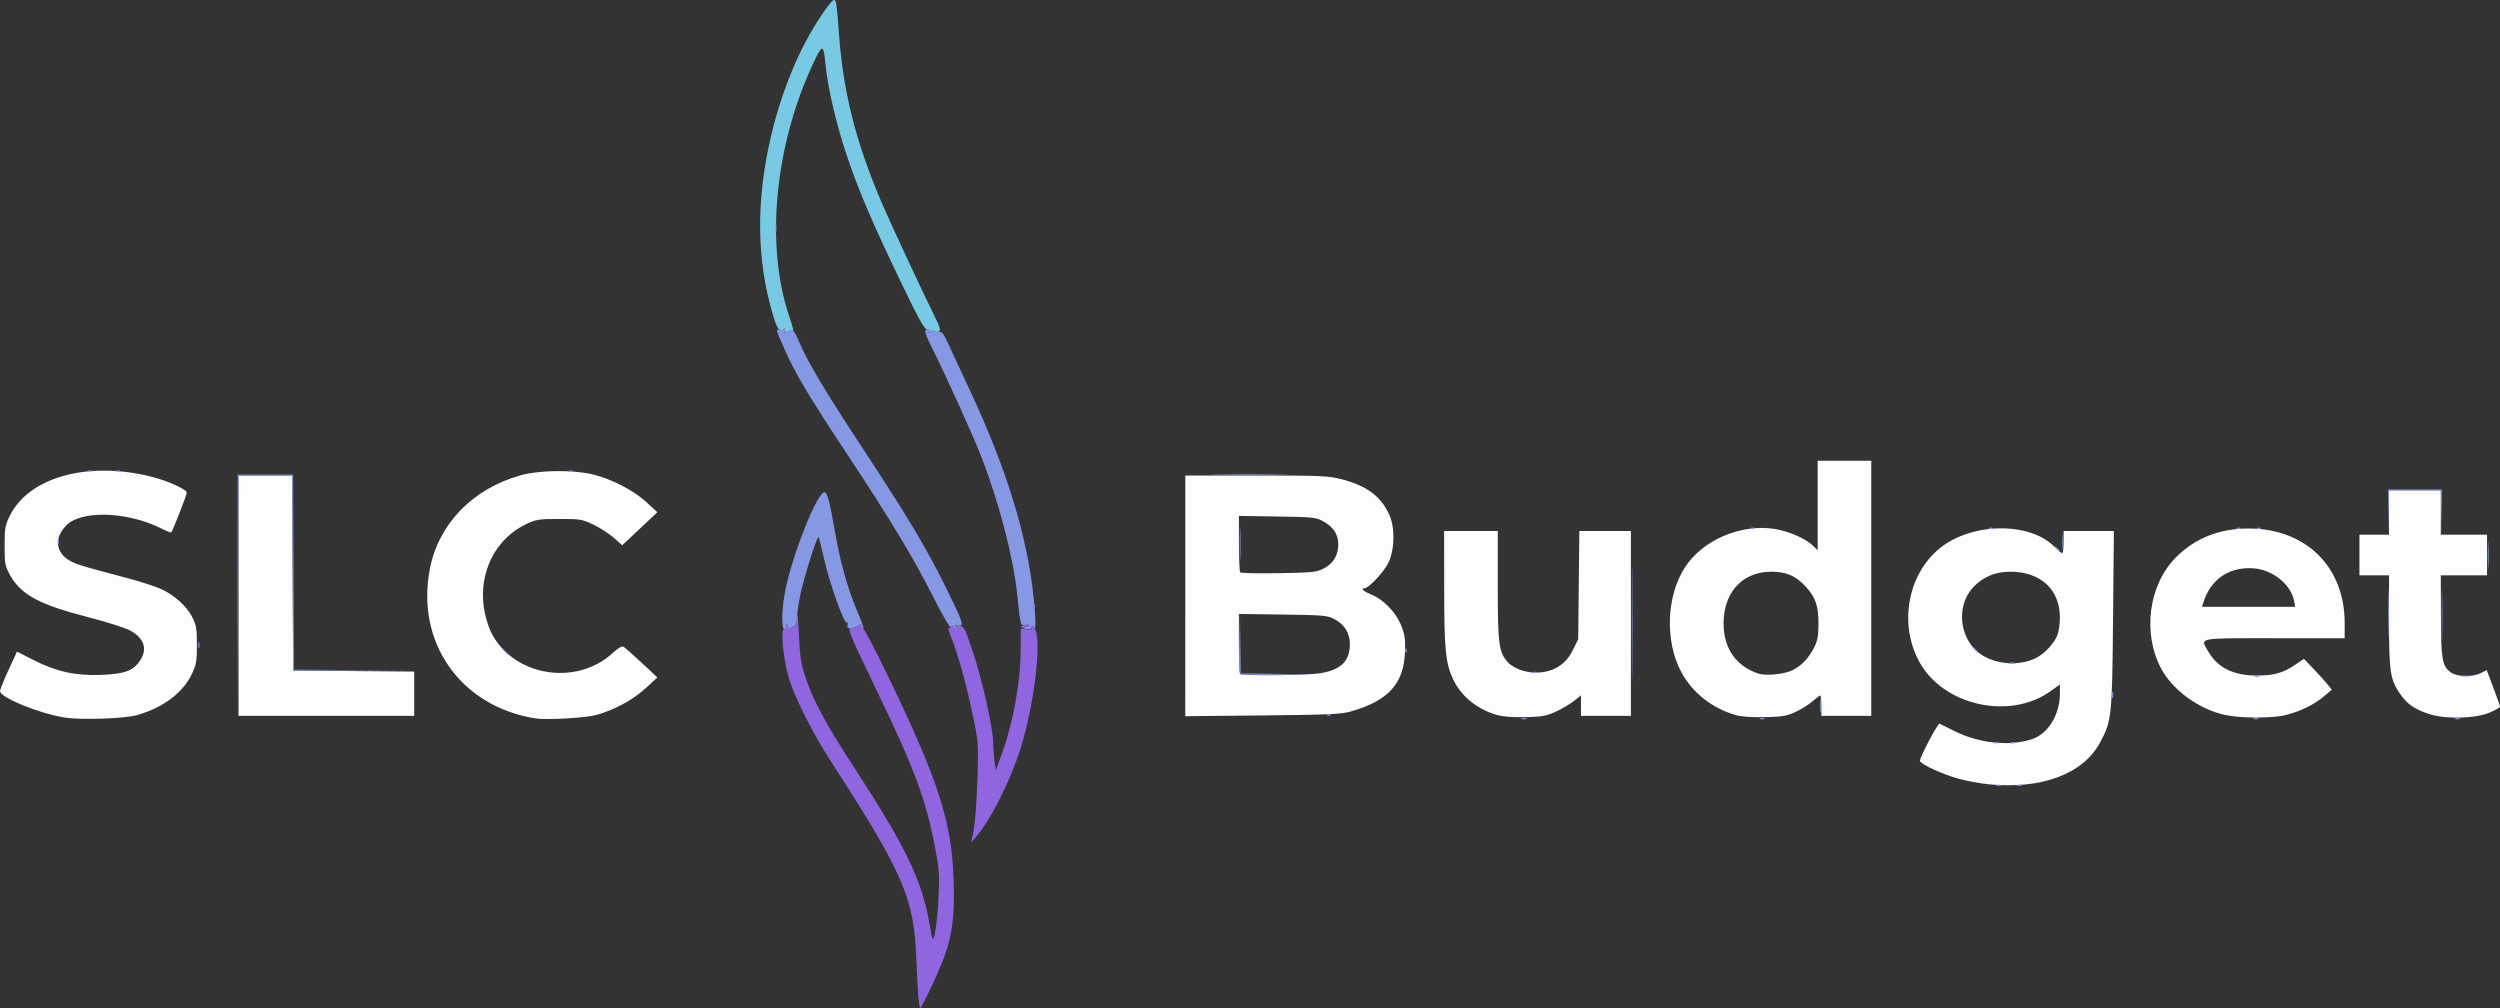 <?xml version="1.0" encoding="UTF-8" standalone="no"?>
<!-- Created with Inkscape (http://www.inkscape.org/) -->

<svg
   width="357.717mm"
   height="144.239mm"
   viewBox="0 0 357.717 144.239"
   version="1.1"
   id="svg1"
   xml:space="preserve"
   xmlns:inkscape="http://www.inkscape.org/namespaces/inkscape"
   xmlns:sodipodi="http://sodipodi.sourceforge.net/DTD/sodipodi-0.dtd"
   xmlns="http://www.w3.org/2000/svg"
   xmlns:svg="http://www.w3.org/2000/svg"><rect x="0" y="0" width="357.717" height="144.239" fill="#333333" stroke="none"/><sodipodi:namedview
     id="namedview1"
     pagecolor="#ffffff"
     bordercolor="#000000"
     borderopacity="0.25"
     inkscape:showpageshadow="2"
     inkscape:pageopacity="0.0"
     inkscape:pagecheckerboard="0"
     inkscape:deskcolor="#d1d1d1"
     inkscape:document-units="mm" /><defs
     id="defs1" /><g
     inkscape:label="Capa 1"
     inkscape:groupmode="layer"
     id="layer1"
     transform="translate(408.843,-289.786)"><path
       style="fill:#fdfdfd"
       d="m -124.343,401.999 c -1.197,-0.119 -3.102,-0.47 -4.233,-0.78 -2.266,-0.621 -5.35,-2.034 -5.544,-2.541 -0.132,-0.345 2.558,-5.458 2.809,-5.337 0.082,0.039 1.041,0.514 2.133,1.055 3.485,1.728 7.648,2.191 10.917,1.214 2.42,-0.723 4.164,-3.493 4.164,-6.611 v -1.274 l -1.31,0.941 c -5.895,4.235 -15.462,2.069 -18.856,-4.269 -3.137,-5.86 -1.315,-13.541 4.009,-16.903 4.791,-3.024 12.181,-2.764 15.385,0.541 0.482,0.497 0.971,0.903 1.088,0.903 0.117,0 0.213,-0.714 0.213,-1.587 v -1.587 h 3.596 3.596 l -0.119,12.634 c -0.131,13.909 -0.194,14.511 -1.824,17.571 -2.434,4.566 -8.353,6.795 -16.022,6.031 z m 6.728,-18.016 c 1.261,-0.599 2.615,-2.019 3.154,-3.309 0.2,-0.479 0.364,-1.625 0.364,-2.547 0,-3.99 -2.783,-6.547 -7.117,-6.54 -2.175,0.003 -3.985,0.786 -5.37,2.322 -2.518,2.793 -1.815,7.662 1.394,9.645 2.16,1.335 5.293,1.513 7.576,0.429 z m -281.924,8.48 c -3.63,-0.557 -9.305,-2.871 -9.305,-3.794 0,-0.202 0.548,-1.555 1.217,-3.008 l 1.217,-2.642 2.288,1.17 c 3.302,1.688 5.994,2.291 9.665,2.168 3.388,-0.114 4.675,-0.58 5.651,-2.045 1.11,-1.667 0.595,-3.22 -1.431,-4.314 -0.703,-0.379 -3.416,-1.241 -6.029,-1.913 -6.97,-1.795 -9.579,-3.203 -11.132,-6.008 -0.73,-1.318 -0.785,-1.61 -0.785,-4.195 0,-2.499 0.074,-2.928 0.731,-4.267 2.729,-5.554 11.127,-7.892 20.24,-5.633 2.313,0.573 5.09,1.828 5.09,2.299 0,0.35 -1.998,5.454 -2.223,5.679 -0.058,0.058 -0.683,-0.186 -1.389,-0.543 -4.417,-2.235 -10.469,-2.645 -13.107,-0.889 -0.482,0.321 -1.1,1.04 -1.373,1.598 -0.692,1.411 -0.271,2.83 1.104,3.727 0.97,0.632 1.639,0.842 8.451,2.642 1.926,0.509 4.143,1.229 4.928,1.6 1.919,0.908 3.606,2.443 4.405,4.008 0.572,1.121 0.659,1.638 0.659,3.936 0,2.317 -0.088,2.834 -0.709,4.159 -1.27,2.709 -4.158,4.874 -7.902,5.921 -1.77,0.495 -7.939,0.704 -10.262,0.347 z m 67.292,0.115 c -10.708,-1.705 -17.171,-10.911 -15.073,-21.468 1.274,-6.41 6.139,-11.405 12.971,-13.317 2.67,-0.747 7.489,-0.807 10.304,-0.129 2.71,0.654 5.832,2.263 7.673,3.956 l 1.587,1.459 -2.514,2.363 -2.514,2.363 -1.191,-1.059 c -0.655,-0.582 -1.965,-1.429 -2.91,-1.881 -1.629,-0.78 -1.887,-0.823 -4.895,-0.823 -2.891,0 -3.31,0.064 -4.688,0.709 -4.412,2.068 -6.852,6.853 -6.112,11.986 0.158,1.098 0.608,2.645 1.005,3.457 3.101,6.337 12.166,7.89 17.478,2.993 0.796,-0.733 1.269,-0.995 1.527,-0.843 0.205,0.121 1.373,1.154 2.594,2.297 l 2.22,2.078 -1.658,1.531 c -1.796,1.659 -4.537,3.147 -7.074,3.839 -1.57,0.429 -7.147,0.741 -8.731,0.489 z m 137.687,-0.462 c -2.904,-0.834 -5.148,-2.631 -6.327,-5.065 -1.109,-2.292 -1.308,-4.264 -1.313,-13.02 l -0.005,-8.268 h 3.836 3.836 v 7.763 c 0,8.521 0.155,9.665 1.496,11.064 0.979,1.022 3.002,1.611 4.784,1.391 2.07,-0.255 3.545,-1.308 4.47,-3.193 l 0.76,-1.548 0.081,-7.739 0.081,-7.739 h 3.689 3.689 v 13.229 13.229 h -3.572 -3.572 v -1.468 -1.468 l -0.992,0.793 c -0.546,0.436 -1.707,1.123 -2.58,1.525 -1.368,0.631 -1.972,0.741 -4.366,0.797 -1.709,0.04 -3.247,-0.07 -3.997,-0.285 z m 34.078,-0.014 c -3.388,-0.968 -6.226,-3.213 -7.805,-6.175 -2.345,-4.399 -2.126,-10.815 0.509,-14.922 2.52,-3.928 7.998,-6.293 12.83,-5.541 1.989,0.31 4.427,1.357 5.461,2.347 l 0.728,0.696 v -6.399 -6.399 h 3.836 3.836 v 18.256 18.256 h -3.572 -3.572 v -1.455 c 0,-0.8 -0.074,-1.455 -0.164,-1.455 -0.09,0 -0.591,0.375 -1.112,0.833 -0.522,0.458 -1.609,1.14 -2.416,1.514 -1.254,0.582 -1.889,0.69 -4.378,0.744 -1.859,0.041 -3.37,-0.068 -4.183,-0.3 z m 8.159,-6.436 c 1.303,-0.67 2.265,-1.687 3.058,-3.234 0.483,-0.942 0.613,-1.632 0.622,-3.307 0.014,-2.612 -0.4,-3.846 -1.804,-5.375 -1.445,-1.574 -2.768,-2.152 -4.94,-2.159 -4.368,-0.015 -7.152,3.324 -6.806,8.162 0.225,3.151 2,5.445 4.966,6.418 1.09,0.358 3.764,0.083 4.904,-0.503 z m 61.839,6.419 c -3.708,-0.806 -7.486,-3.551 -9.124,-6.63 -2.719,-5.111 -1.79,-12.024 2.142,-15.947 2.746,-2.739 6.181,-4.099 10.356,-4.099 8.191,0 13.758,5.466 13.758,13.507 v 2.193 h -10.054 c -11.304,0 -10.65,-0.138 -9.406,1.986 1.299,2.216 3.552,3.334 6.76,3.354 2.493,0.015 3.837,-0.346 5.536,-1.49 l 1.341,-0.902 1.433,1.503 c 0.788,0.827 1.682,1.82 1.987,2.208 l 0.554,0.705 -1.116,0.956 c -1.332,1.141 -3.309,2.113 -5.404,2.659 -1.897,0.494 -6.483,0.493 -8.762,-0.002 z m 9.886,-16.334 c -0.464,-2.381 -3.1,-4.473 -5.855,-4.649 -3.474,-0.221 -6.099,1.589 -7.124,4.913 l -0.184,0.595 h 6.665 6.665 z m 19.145,16.147 c -2.027,-0.707 -3.029,-1.432 -4.031,-2.916 -1.353,-2.003 -1.519,-3.126 -1.519,-10.302 v -6.567 h -2.117 -2.117 v -2.91 -2.91 h 2.117 2.117 v -3.175 -3.175 h 3.704 3.704 v 3.175 3.175 h 3.307 3.307 v 2.91 2.91 h -3.307 -3.307 l 0.015,5.755 c 0.016,6.283 0.175,7.208 1.394,8.111 0.915,0.678 3.075,0.733 4.322,0.11 l 0.836,-0.418 0.95,2.512 c 0.522,1.381 0.95,2.603 0.95,2.713 0,0.111 -0.625,0.478 -1.389,0.816 -2.098,0.928 -6.546,1.02 -8.936,0.186 z M -374.712,375.024 v -17.198 h 3.834 3.834 l 0.069,13.957 0.069,13.957 8.665,0.07 8.665,0.07 v 3.171 3.171 h -12.568 -12.568 z m 135.467,0.022 v -17.22 h 10.144 c 9.171,0 10.337,0.049 12.149,0.513 3.572,0.914 5.568,2.355 6.826,4.931 0.887,1.816 0.887,4.926 6.4e-4,6.933 -0.567,1.283 -2.863,3.763 -3.485,3.763 -0.612,0 -0.113,0.447 1.022,0.913 1.787,0.735 3.565,2.612 4.286,4.526 0.489,1.297 0.574,1.964 0.488,3.821 -0.206,4.441 -2.436,6.847 -7.752,8.366 -1.352,0.387 -3.223,0.47 -12.634,0.564 l -11.046,0.11 z m 19.308,11.073 c 2.961,-0.48 4.24,-1.732 4.24,-4.151 0,-1.62 -0.756,-2.834 -2.249,-3.613 -0.971,-0.506 -1.579,-0.559 -7.342,-0.636 l -6.284,-0.084 v 4.207 c 0,2.314 0.079,4.286 0.176,4.383 0.284,0.284 9.585,0.198 11.459,-0.106 z m 0.386,-14.932 c 1.353,-0.688 2.031,-1.647 2.177,-3.079 0.162,-1.591 -0.522,-2.829 -2.028,-3.667 -1.146,-0.638 -1.394,-0.666 -6.681,-0.748 l -5.49,-0.085 v 3.944 c 0,2.169 0.088,4.032 0.195,4.139 0.107,0.107 2.578,0.157 5.49,0.11 4.668,-0.075 5.418,-0.148 6.336,-0.614 z"
       id="path87" /><path
       style="fill:#78c9e3"
       d="m -296.562,337.049 c 0.139,-0.361 0.101,-0.401 -0.167,-0.178 -0.657,0.545 -1.042,-0.153 -1.916,-3.462 -2.074,-7.863 -1.898,-16.499 0.525,-25.745 1.551,-5.917 3.914,-11.382 6.723,-15.544 1.791,-2.654 2.056,-2.841 2.244,-1.576 0.082,0.552 0.219,2.075 0.306,3.385 0.58,8.804 2.363,15.969 6.222,25.003 1.072,2.51 6.064,13.216 7.451,15.978 0.806,1.606 0.969,2.137 0.704,2.3 -0.189,0.117 -0.475,0.103 -0.636,-0.031 -0.183,-0.152 -0.425,-0.121 -0.643,0.081 -0.277,0.257 -0.311,0.255 -0.163,-0.006 0.119,-0.211 0.014,-0.332 -0.292,-0.334 -0.363,-0.003 -1.241,-1.586 -3.631,-6.548 -4.204,-8.729 -6.288,-13.622 -7.971,-18.716 -1.441,-4.361 -2.613,-9.451 -2.924,-12.7 -0.272,-2.844 -0.437,-2.881 -1.628,-0.372 -5.67,11.946 -7.042,26.346 -3.492,36.663 0.527,1.53 0.644,2.159 0.347,1.863 -0.092,-0.092 -0.408,-0.038 -0.702,0.119 -0.457,0.245 -0.509,0.219 -0.356,-0.179 z"
       id="path86" /><path
       style="fill:#8698e4"
       d="m -123.159,402.101 c 0.182,-0.073 0.48,-0.073 0.661,0 0.182,0.073 0.033,0.133 -0.331,0.133 -0.364,0 -0.513,-0.06 -0.331,-0.133 z m 2.91,0 c 0.182,-0.073 0.48,-0.073 0.661,0 0.182,0.073 0.033,0.133 -0.331,0.133 -0.364,0 -0.513,-0.06 -0.331,-0.133 z m -3.158,-6.091 c 0.191,-0.076 0.419,-0.067 0.507,0.021 0.088,0.088 -0.068,0.15 -0.347,0.139 -0.308,-0.013 -0.371,-0.075 -0.16,-0.16 z m 2.381,0 c 0.191,-0.076 0.419,-0.067 0.507,0.021 0.088,0.088 -0.068,0.15 -0.347,0.139 -0.308,-0.013 -0.371,-0.075 -0.16,-0.16 z m -70.131,-3.434 c 0.182,-0.073 0.48,-0.073 0.661,0 0.182,0.073 0.033,0.133 -0.331,0.133 -0.364,0 -0.513,-0.06 -0.331,-0.133 z m 34.131,0 c 0.182,-0.073 0.48,-0.073 0.661,0 0.182,0.073 0.033,0.133 -0.331,0.133 -0.364,0 -0.513,-0.06 -0.331,-0.133 z m 70.644,0 c 0.182,-0.073 0.48,-0.073 0.661,0 0.182,0.073 0.033,0.133 -0.331,0.133 -0.364,0 -0.513,-0.06 -0.331,-0.133 z m 28.84,0 c 0.182,-0.073 0.48,-0.073 0.661,0 0.182,0.073 0.033,0.133 -0.331,0.133 -0.364,0 -0.513,-0.06 -0.331,-0.133 z m -317.304,-17.684 0.003,-17.198 h 3.969 3.969 l 0.069,13.953 0.069,13.953 8.663,0.075 8.663,0.075 -8.731,-0.006 -8.731,-0.006 -0.069,-13.957 -0.069,-13.957 h -3.832 -3.832 l -0.071,17.132 -0.071,17.132 z m 155.925,17.149 c 0.191,-0.076 0.419,-0.067 0.507,0.021 0.088,0.088 -0.068,0.15 -0.347,0.139 -0.308,-0.013 -0.371,-0.075 -0.16,-0.16 z m 43.564,-13.048 c 0,-7.349 0.034,-10.355 0.075,-6.681 0.042,3.674 0.042,9.687 0,13.361 -0.042,3.674 -0.075,0.668 -0.075,-6.681 z m 26.947,11.774 c 0.001,-0.873 0.051,-1.198 0.11,-0.723 0.059,0.476 0.058,1.19 -0.003,1.587 -0.06,0.398 -0.109,0.008 -0.107,-0.865 z m 41.774,-1.587 c 0.005,-0.437 0.065,-0.583 0.132,-0.326 0.067,0.257 0.063,0.615 -0.01,0.794 -0.072,0.179 -0.127,-0.032 -0.122,-0.468 z m 20.536,-2.694 c 0.191,-0.076 0.419,-0.067 0.507,0.021 0.088,0.088 -0.068,0.15 -0.347,0.139 -0.308,-0.013 -0.371,-0.075 -0.16,-0.16 z m 29.485,-0.002 c 0.255,-0.067 0.671,-0.067 0.926,0 0.255,0.067 0.046,0.121 -0.463,0.121 -0.509,0 -0.718,-0.054 -0.463,-0.121 z m -174.839,-0.424 c -0.072,-0.188 -0.095,-2.182 -0.05,-4.432 l 0.081,-4.09 0.059,4.294 0.059,4.294 5.226,0.078 5.226,0.078 -5.234,0.06 c -4.078,0.047 -5.263,-0.015 -5.365,-0.282 z m 41.754,-0.105 c 0.255,-0.067 0.671,-0.067 0.926,0 0.255,0.067 0.046,0.121 -0.463,0.121 -0.509,0 -0.718,-0.054 -0.463,-0.121 z m 68.263,-1.323 c 0.255,-0.067 0.671,-0.067 0.926,0 0.255,0.067 0.046,0.121 -0.463,0.121 -0.509,0 -0.718,-0.054 -0.463,-0.121 z m 61.959,-6.697 c 0,-3.274 0.038,-4.614 0.084,-2.977 0.046,1.637 0.046,4.316 0,5.953 -0.046,1.637 -0.084,0.298 -0.084,-2.977 z m -277.289,4.961 -0.504,-0.595 0.595,0.504 c 0.559,0.474 0.716,0.687 0.504,0.687 -0.05,0 -0.318,-0.268 -0.595,-0.595 z m 129.03,-0.088 c 0.013,-0.308 0.075,-0.371 0.16,-0.16 0.076,0.191 0.067,0.419 -0.021,0.507 -0.088,0.088 -0.15,-0.068 -0.139,-0.347 z m 81.313,-0.176 -0.504,-0.595 0.595,0.504 c 0.559,0.474 0.716,0.687 0.504,0.687 -0.05,0 -0.318,-0.268 -0.595,-0.595 z m 59.272,-5.093 c 2.15e-4,-3.056 0.039,-4.27 0.086,-2.698 0.047,1.572 0.047,4.073 -3.92e-4,5.556 -0.047,1.484 -0.085,0.197 -0.085,-2.859 z m -313.327,4.498 c 0.005,-0.437 0.065,-0.583 0.132,-0.326 0.067,0.257 0.063,0.615 -0.01,0.794 -0.072,0.179 -0.127,-0.032 -0.122,-0.468 z m 83.876,-2.186 c -0.495,-0.165 -0.382,-3.3 0.217,-6.016 1.208,-5.478 4.516,-13.626 5.532,-13.626 0.376,0 0.744,1.401 1.48,5.632 0.769,4.424 1.781,8.051 3.155,11.309 0.992,2.353 1.105,2.772 0.67,2.504 -0.148,-0.091 -0.185,-0.307 -0.082,-0.479 0.103,-0.172 -0.028,-0.138 -0.291,0.076 -0.263,0.214 -0.771,0.404 -1.13,0.423 -0.511,0.027 -0.624,-0.071 -0.523,-0.455 0.07,-0.269 0.033,-0.431 -0.084,-0.359 -0.41,0.253 -2.454,-5.492 -3.323,-9.34 -0.343,-1.518 -0.676,-2.812 -0.741,-2.877 -0.192,-0.192 -1.979,5.412 -2.546,7.985 -0.289,1.31 -0.528,2.879 -0.531,3.486 -0.005,0.942 -0.114,1.159 -0.744,1.474 -0.406,0.203 -0.882,0.321 -1.058,0.262 z m 0.39,-0.641 c -0.085,-0.211 -0.147,-0.148 -0.16,0.16 -0.011,0.279 0.051,0.435 0.139,0.347 0.088,-0.088 0.097,-0.316 0.021,-0.507 z m 34.083,0.55 c -0.591,-0.129 -0.646,-0.182 -0.214,-0.205 0.319,-0.017 0.643,-0.133 0.72,-0.258 0.077,-0.124 -0.146,-0.172 -0.496,-0.105 -0.725,0.139 -0.699,0.234 -1.177,-4.369 -0.552,-5.307 -2.658,-13.368 -5.162,-19.76 -1.151,-2.937 -4.913,-11.26 -6.763,-14.962 -1.324,-2.649 -1.478,-3.175 -0.931,-3.175 0.274,0 0.358,0.12 0.232,0.331 -0.149,0.248 -0.092,0.245 0.225,-0.013 0.253,-0.205 0.487,-0.242 0.58,-0.091 0.086,0.139 0.374,0.196 0.641,0.126 0.386,-0.101 0.652,0.242 1.305,1.678 0.451,0.993 1.832,3.965 3.069,6.606 5.278,11.263 8.256,20.927 9.149,29.69 0.346,3.396 0.358,4.806 0.037,4.299 -0.199,-0.315 -0.247,-0.314 -0.327,0.007 -0.067,0.271 -0.313,0.327 -0.887,0.202 z m -13.308,-4.802 c -2.715,-5.391 -6.054,-10.907 -12.53,-20.702 -5.243,-7.93 -7.103,-11.058 -8.612,-14.487 -1.263,-2.87 -1.288,-2.958 -0.771,-2.76 0.201,0.077 0.505,4e-4 0.677,-0.17 0.24,-0.238 0.269,-0.195 0.124,0.184 -0.16,0.421 -0.114,0.454 0.315,0.225 0.865,-0.463 0.939,-0.396 1.832,1.659 1.276,2.934 3.561,6.745 9.125,15.218 6.401,9.747 9.049,14.18 11.774,19.711 2.54,5.157 2.676,5.591 1.717,5.478 -0.523,-0.062 -0.578,-0.021 -0.265,0.194 0.242,0.166 0.274,0.274 0.082,0.276 -0.173,0.002 -0.397,-0.128 -0.496,-0.289 -0.132,-0.213 -0.23,-0.213 -0.361,-0.002 -0.099,0.16 -1.274,-1.881 -2.611,-4.536 z m 222.561,-5.753 c 0,-1.673 0.043,-2.358 0.095,-1.521 0.053,0.837 0.053,2.206 0,3.043 -0.053,0.837 -0.095,0.152 -0.095,-1.521 z m -178.587,-1.587 c 0,-2.256 0.041,-3.178 0.09,-2.051 0.05,1.128 0.05,2.973 0,4.101 -0.05,1.128 -0.09,0.205 -0.09,-2.051 z m 117.718,-0.265 c 0,-0.946 0.048,-1.333 0.107,-0.86 0.059,0.473 0.059,1.247 0,1.72 -0.059,0.473 -0.107,0.086 -0.107,-0.86 z m -0.912,0.86 c -0.329,-0.42 -0.32,-0.429 0.1,-0.1 0.255,0.2 0.463,0.408 0.463,0.463 0,0.218 -0.217,0.078 -0.563,-0.363 z m -285.939,-0.86 c 0,-0.364 0.06,-0.513 0.133,-0.331 0.073,0.182 0.073,0.48 0,0.661 -0.073,0.182 -0.133,0.033 -0.133,-0.331 z m 333.453,-4.299 0.013,-3.242 h 3.836 3.836 l 0.013,3.242 0.013,3.242 -0.087,-3.175 -0.087,-3.175 h -3.688 -3.688 l -0.087,3.175 -0.087,3.175 z m -91.186,2.266 c 0.191,-0.076 0.419,-0.067 0.507,0.021 0.088,0.088 -0.068,0.15 -0.347,0.139 -0.308,-0.013 -0.371,-0.075 -0.16,-0.16 z m 34.131,0 c 0.191,-0.076 0.419,-0.067 0.507,0.021 0.088,0.088 -0.068,0.15 -0.347,0.139 -0.308,-0.013 -0.371,-0.075 -0.16,-0.16 z m 35.454,0 c 0.191,-0.076 0.419,-0.067 0.507,0.021 0.088,0.088 -0.068,0.15 -0.347,0.139 -0.308,-0.013 -0.371,-0.075 -0.16,-0.16 z m 2.91,0 c 0.191,-0.076 0.419,-0.067 0.507,0.021 0.088,0.088 -0.068,0.15 -0.347,0.139 -0.308,-0.013 -0.371,-0.075 -0.16,-0.16 z m -148.994,-7.69 c 2.501,-0.043 6.668,-0.043 9.26,-1.6e-4 2.592,0.043 0.546,0.079 -4.547,0.079 -5.093,9e-5 -7.214,-0.035 -4.713,-0.079 z m -161.362,-0.512 c 0.191,-0.076 0.419,-0.067 0.507,0.021 0.088,0.088 -0.068,0.15 -0.347,0.139 -0.308,-0.013 -0.371,-0.075 -0.16,-0.16 z m 3.969,0 c 0.191,-0.076 0.419,-0.067 0.507,0.021 0.088,0.088 -0.068,0.15 -0.347,0.139 -0.308,-0.013 -0.371,-0.075 -0.16,-0.16 z m 64.823,0 c 0.191,-0.076 0.419,-0.067 0.507,0.021 0.088,0.088 -0.068,0.15 -0.347,0.139 -0.308,-0.013 -0.371,-0.075 -0.16,-0.16 z m 29.49,-34.744 c 0,-0.655 0.052,-0.923 0.115,-0.595 0.063,0.327 0.063,0.863 0,1.191 -0.063,0.327 -0.115,0.059 -0.115,-0.595 z"
       id="path85" /><path
       style="fill:#9066e0"
       d="m -277.446,432.372 c -0.079,-0.91 -0.205,-3.321 -0.281,-5.358 -0.325,-8.725 -1.819,-12.188 -12.159,-28.178 -2.871,-4.44 -5.525,-9.785 -6.237,-12.564 -0.731,-2.85 -1.023,-6.552 -0.51,-6.465 0.204,0.035 0.699,-0.072 1.099,-0.237 0.654,-0.27 0.732,-0.441 0.771,-1.696 0.024,-0.768 0.125,0.39 0.225,2.573 0.161,3.501 0.284,4.273 1.049,6.548 1.032,3.072 3.011,6.707 6.886,12.646 7.234,11.089 9.665,16.099 10.704,22.061 0.226,1.298 0.459,2.407 0.516,2.465 0.256,0.256 0.684,-2.829 0.841,-6.06 0.154,-3.17 0.099,-3.907 -0.541,-7.234 -1.302,-6.768 -2.92,-11.096 -8.37,-22.395 -3.995,-8.283 -4.265,-8.963 -3.505,-8.839 0.268,0.044 0.704,-0.111 0.969,-0.343 0.402,-0.352 0.468,-0.358 0.397,-0.033 -0.047,0.214 0.033,0.371 0.179,0.348 0.146,-0.022 1.685,2.894 3.421,6.482 7.419,15.332 9.335,21.239 9.601,29.605 0.16,5.041 -0.148,7.626 -1.299,10.886 -0.745,2.111 -3.254,7.44 -3.503,7.44 -0.06,0 -0.173,-0.744 -0.252,-1.654 z m 7.933,-23.879 c 0.201,-1.019 0.438,-4.233 0.526,-7.144 0.158,-5.22 0.149,-5.346 -0.673,-9.26 -0.953,-4.533 -2.099,-8.681 -3.037,-10.99 -0.355,-0.874 -0.534,-1.519 -0.397,-1.435 0.137,0.084 0.248,0.004 0.248,-0.18 0,-0.259 0.071,-0.263 0.318,-0.016 0.175,0.175 0.443,0.316 0.595,0.313 0.153,-0.002 0.099,-0.124 -0.119,-0.271 -0.301,-0.203 -0.206,-0.246 0.397,-0.179 0.766,0.085 0.834,0.207 1.951,3.512 1.336,3.955 2.923,10.961 2.963,13.082 0.015,0.8 0.107,2.051 0.203,2.778 l 0.176,1.323 0.729,-1.984 c 1.795,-4.884 2.842,-10.691 2.842,-15.762 v -2.554 l 0.794,0.117 c 0.585,0.086 0.794,0.011 0.794,-0.285 0,-0.308 0.09,-0.282 0.388,0.112 1.103,1.459 -0.015,10.983 -2.033,17.309 -1.459,4.575 -4.191,10.018 -6.244,12.441 l -0.784,0.926 z m -26.861,-29.126 c 0.013,-0.308 0.075,-0.371 0.16,-0.16 0.076,0.191 0.067,0.419 -0.021,0.507 -0.088,0.088 -0.15,-0.068 -0.139,-0.347 z m 33.581,0.053 c 0,-0.056 0.294,-0.158 0.653,-0.226 0.359,-0.069 0.591,-0.023 0.514,0.101 -0.135,0.219 -1.167,0.33 -1.167,0.125 z m 1.873,-2.963 c 0.013,-0.308 0.075,-0.371 0.16,-0.16 0.076,0.191 0.067,0.419 -0.021,0.507 -0.088,0.088 -0.15,-0.068 -0.139,-0.347 z"
       id="path84" /></g></svg>
